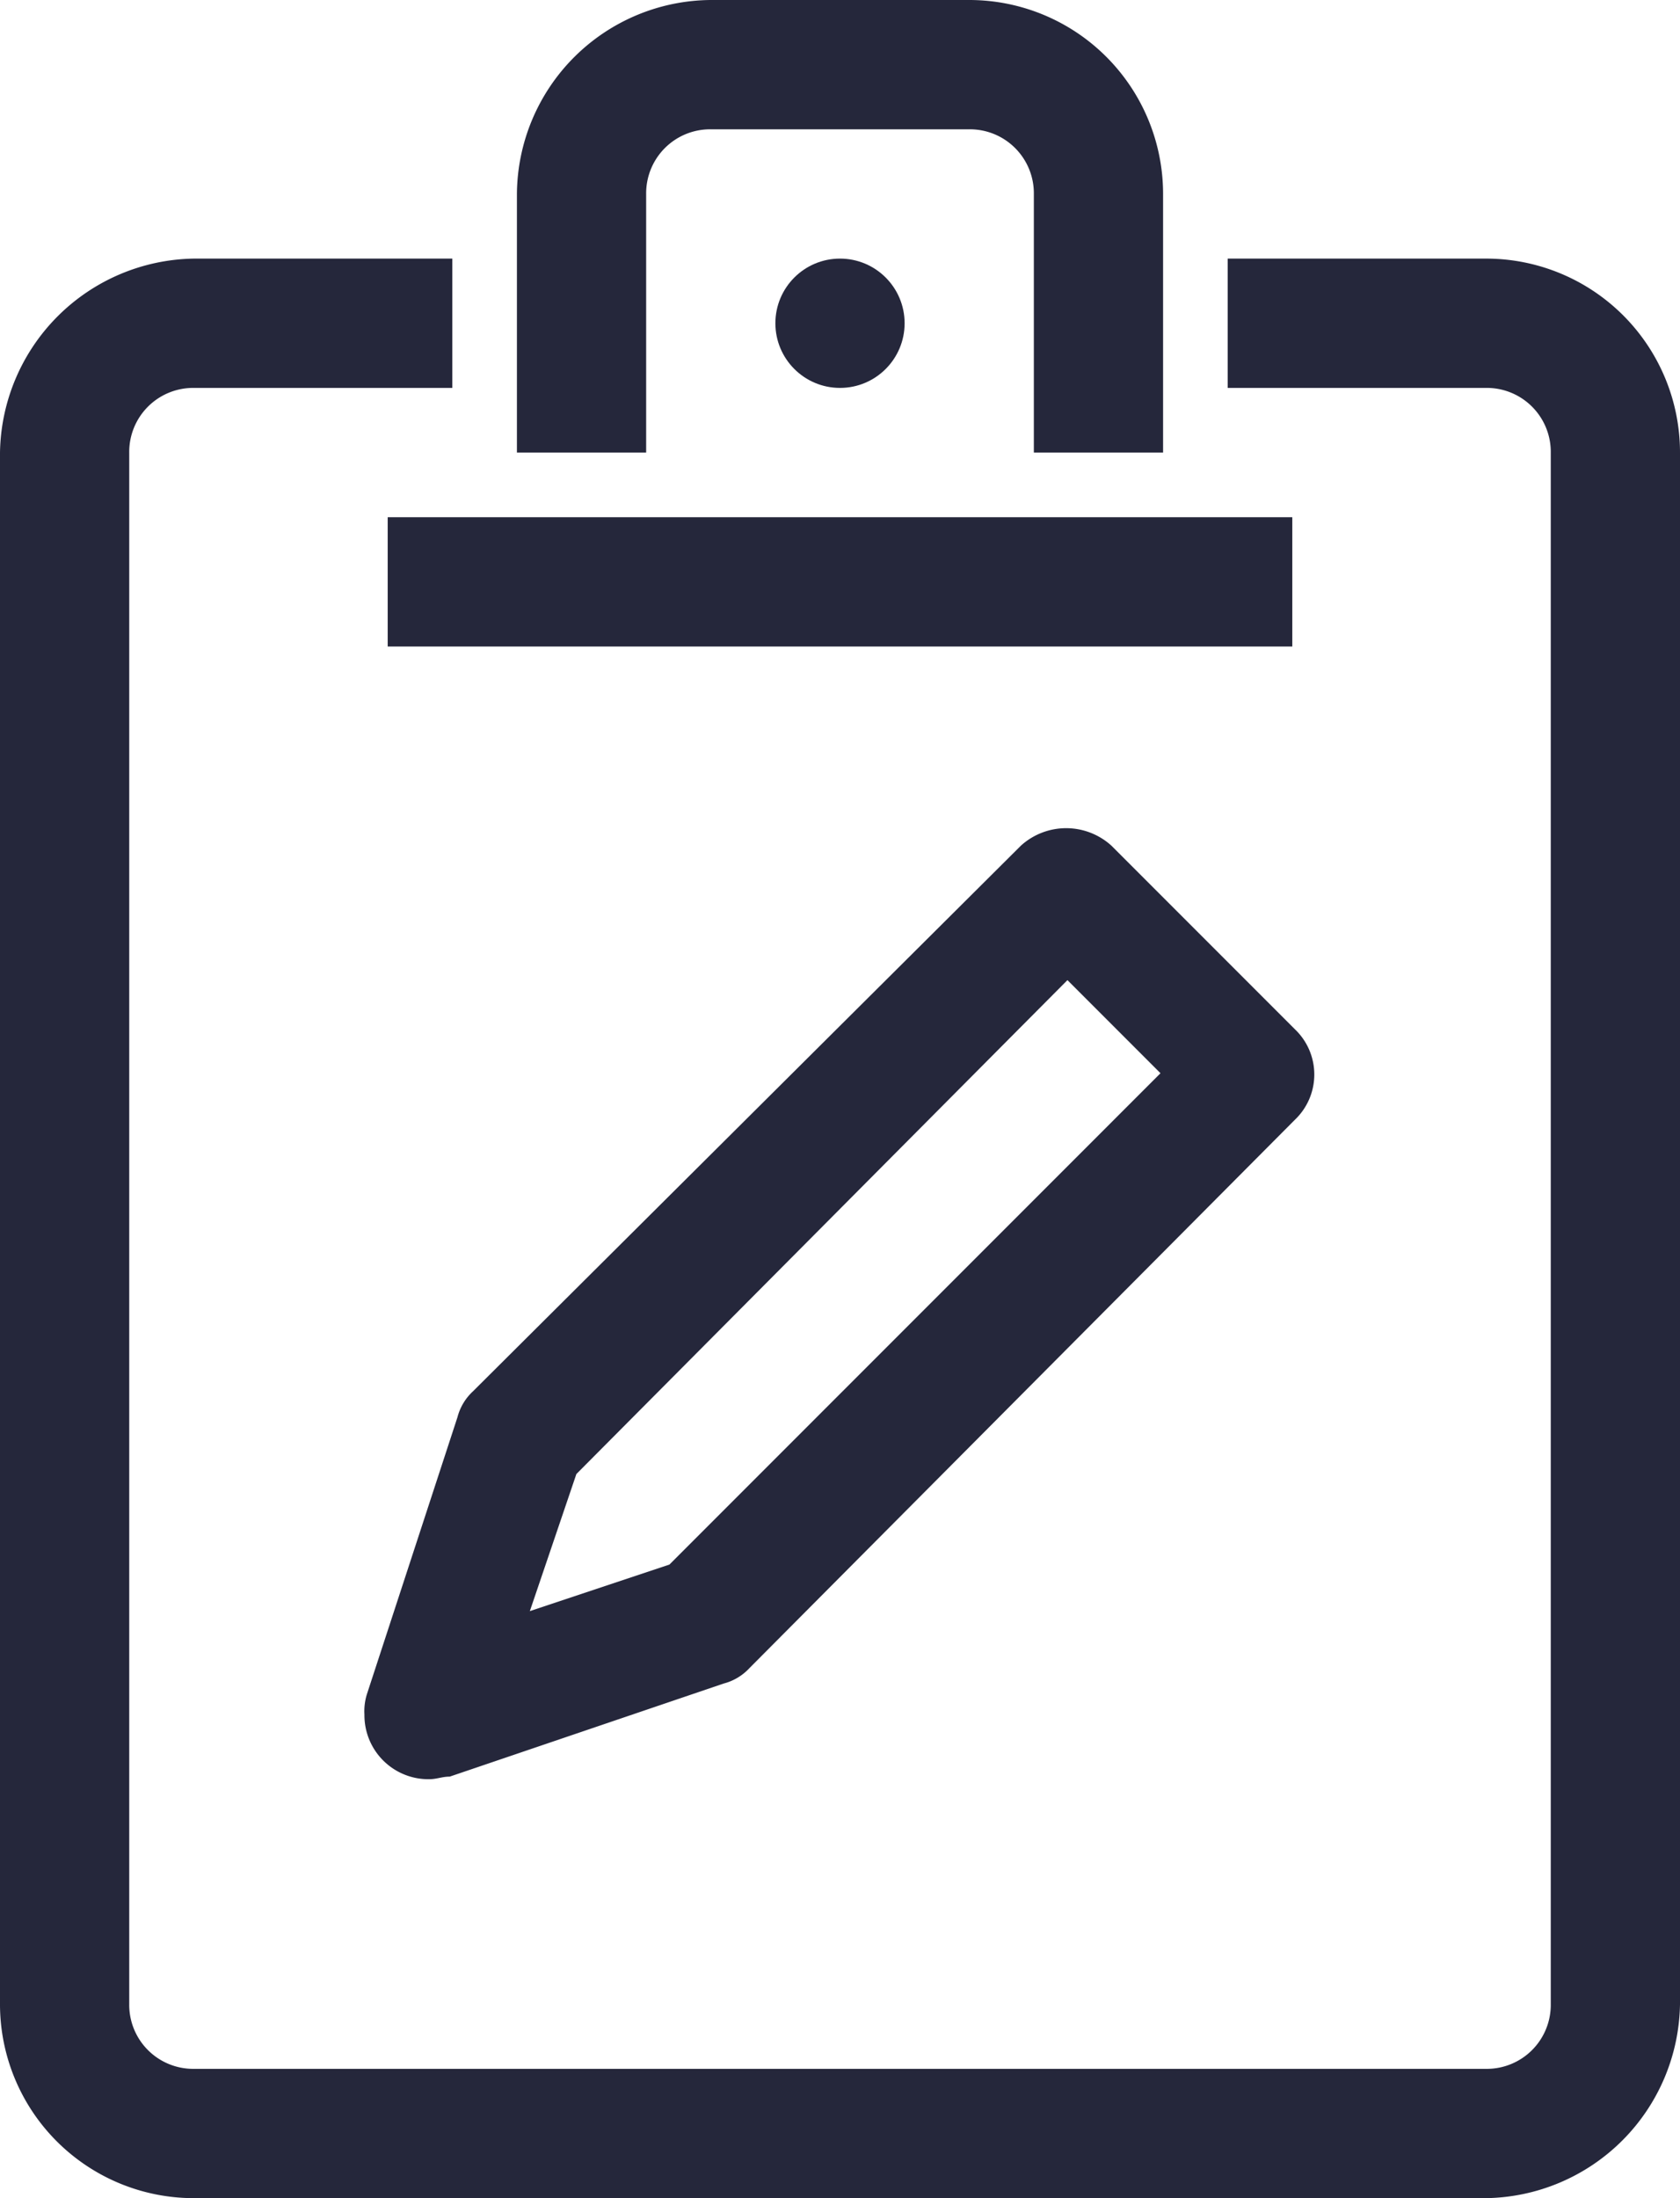 <svg xmlns="http://www.w3.org/2000/svg" width="26" height="34" viewBox="0 0 26 34"><defs><style>.a{fill:#25273b;}</style></defs><g transform="translate(-1355.5 -121)"><circle class="a" cx="1" cy="1" r="1" transform="translate(1367.5 125)"/><path class="a" d="M47.5,14.5h-2v-4a.99.99,0,0,0-1-1h-4a.99.99,0,0,0-1,1v4h-2v-4a3.022,3.022,0,0,1,3-3h4a3,3,0,0,1,3,3Z" transform="translate(1326 113.5)"/><path class="a" d="M40.5,47.5h-20a3,3,0,0,1-3-3v-24a3.048,3.048,0,0,1,3-3h4v2h-4a.99.99,0,0,0-1,1v24a.99.99,0,0,0,1,1h20a.99.99,0,0,0,1-1v-24a.99.99,0,0,0-1-1h-4v-2h4a3,3,0,0,1,3,3v24A3.048,3.048,0,0,1,40.5,47.5Z" transform="translate(1338 107.5)"/><rect class="a" width="14" height="2" transform="translate(1361.5 129)"/><path class="a" d="M32.6,54.235a.99.99,0,0,1-1-1,.881.881,0,0,1,.04-.32l1.4-4.28a.83.83,0,0,1,.24-.4l8.48-8.44a1.042,1.042,0,0,1,1.4,0L46,42.635a.966.966,0,0,1,0,1.4l-8.44,8.48a.83.83,0,0,1-.4.24l-4.24,1.44C32.8,54.195,32.72,54.235,32.6,54.235Zm2.28-4.72-.72,2.12,2.16-.72,7.6-7.6-1.44-1.44Z" transform="translate(1329.54 94.285)"/></g></svg>